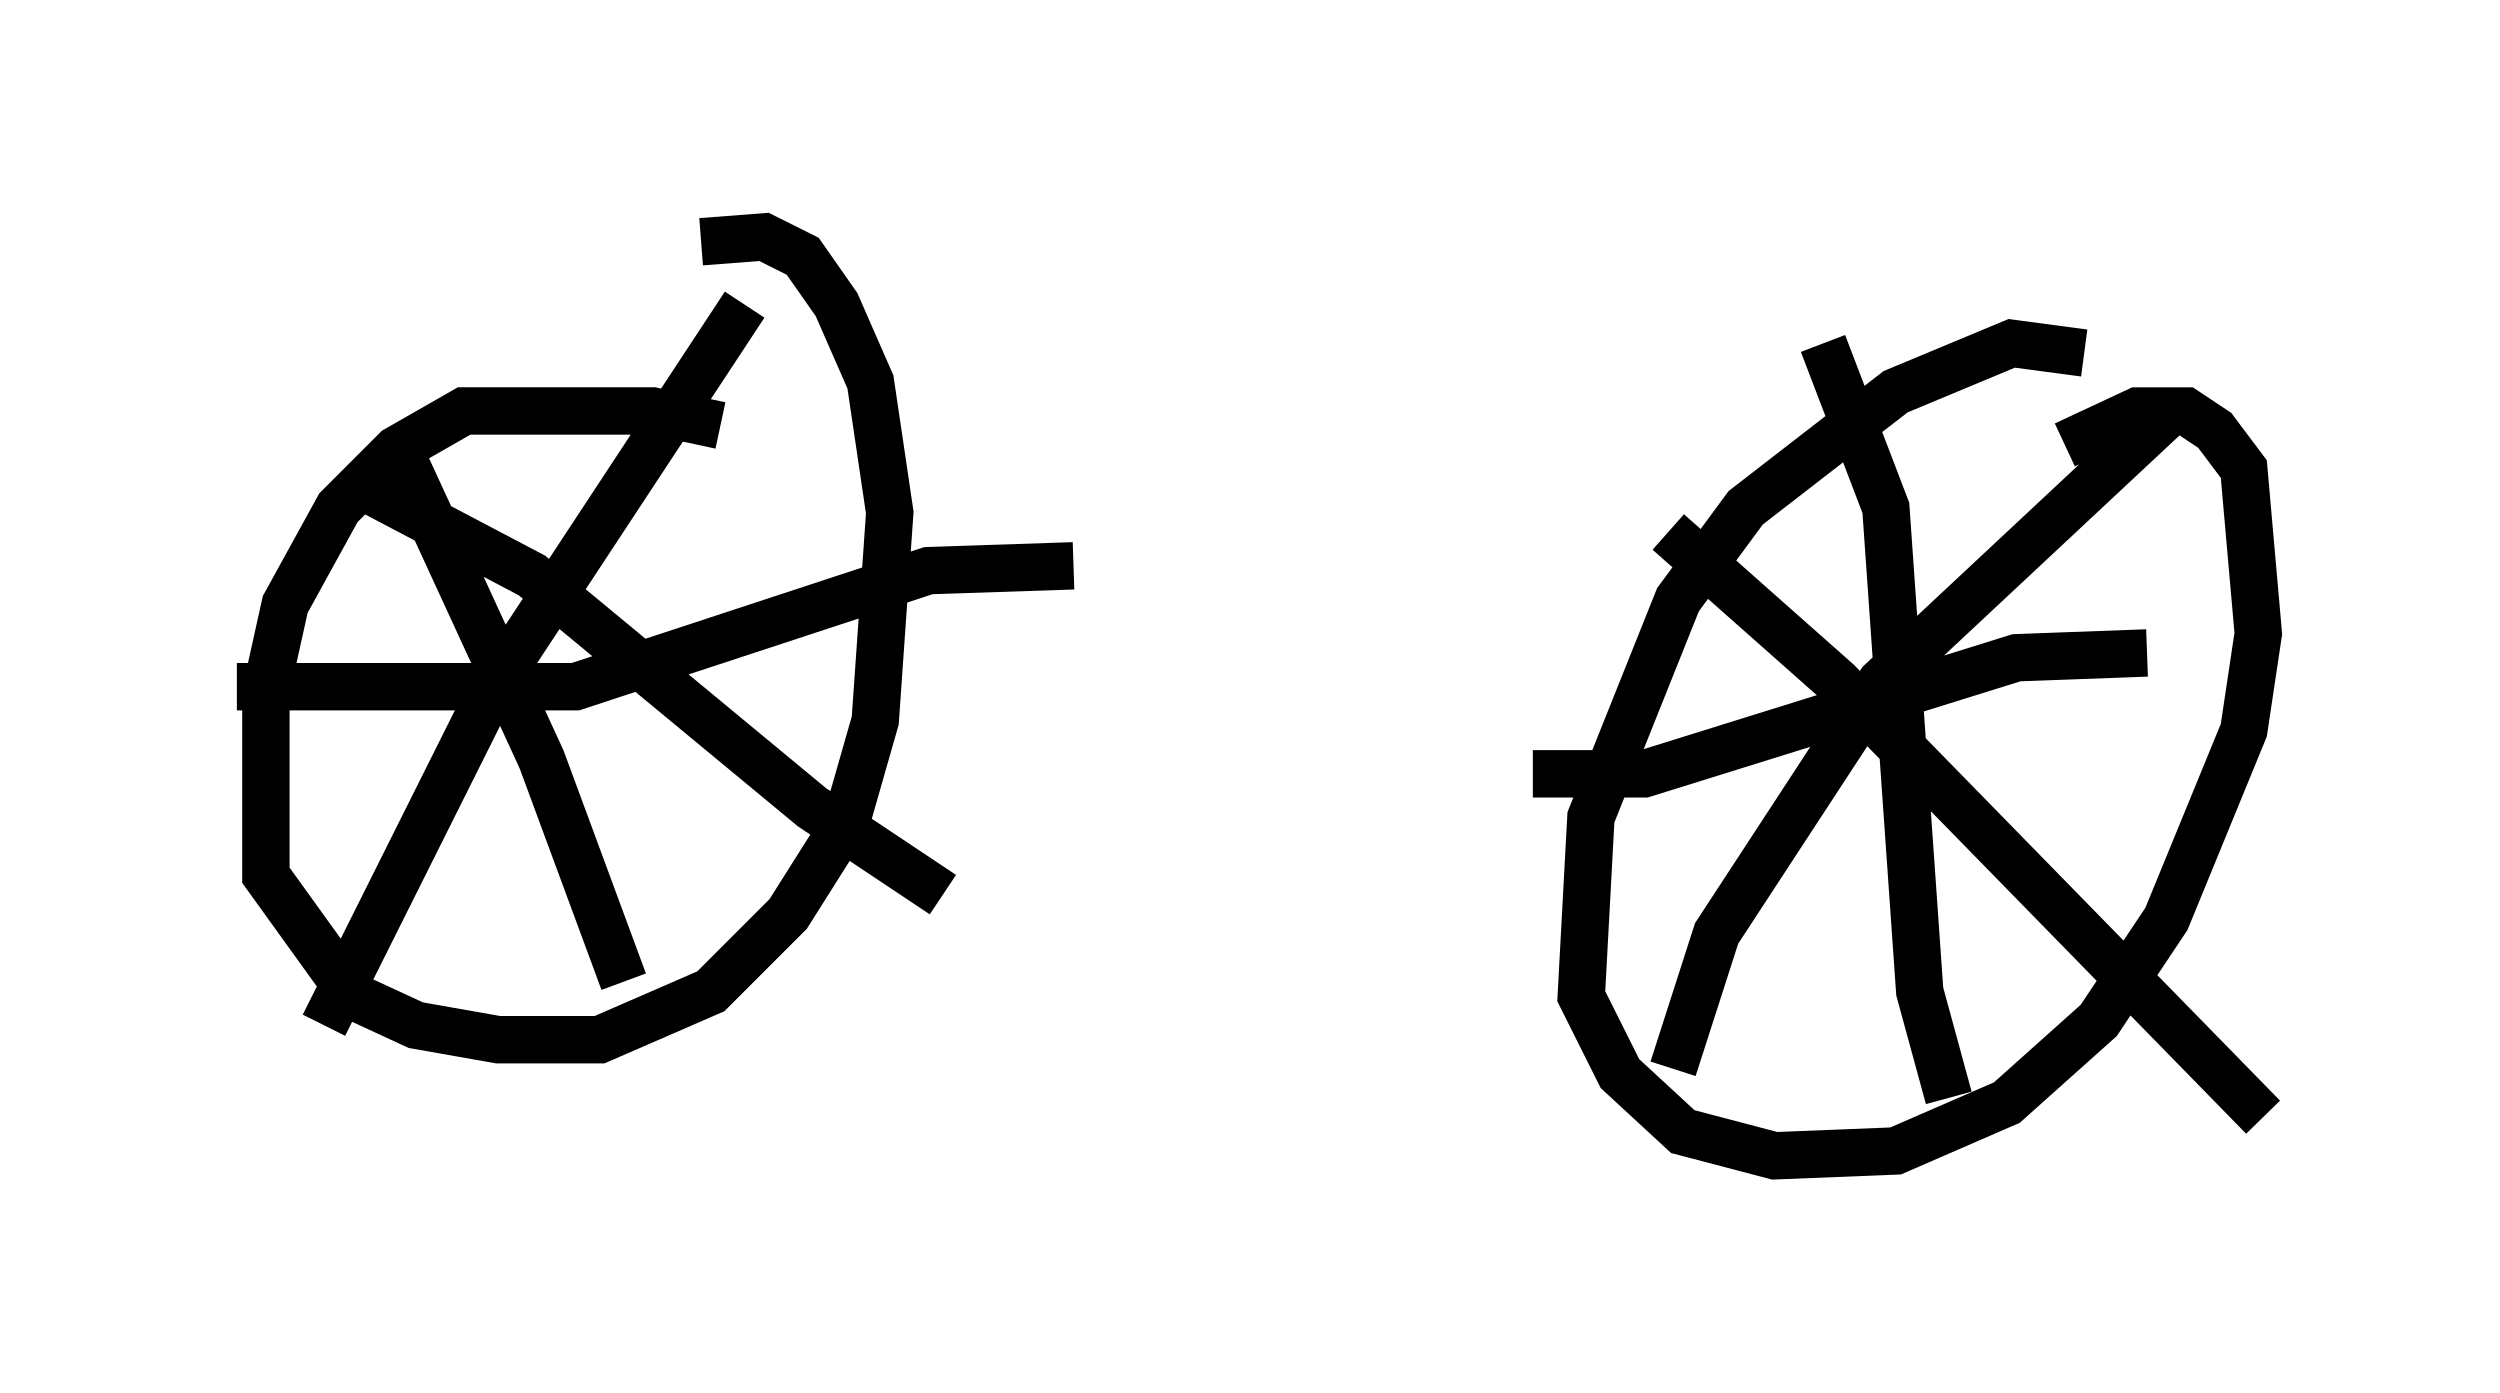 <?xml version="1.0" encoding="utf-8" ?>
<svg baseProfile="full" height="29.396" version="1.1" width="52.773" xmlns="http://www.w3.org/2000/svg" xmlns:ev="http://www.w3.org/2001/xml-events" xmlns:xlink="http://www.w3.org/1999/xlink"><defs /><rect fill="white" height="29.396" width="52.773" x="0" y="0" /><path d="M15.208, 10.002 m0.0, -1.021 l-1.429, -0.306 -3.981, 0.0 l-1.429, 0.817 -1.225, 1.225 l-1.123, 2.042 -0.408, 1.838 l0.0, 3.879 1.838, 2.552 l1.327, 0.613 1.735, 0.306 l2.144, 0.0 2.348, -1.021 l1.633, -1.633 1.225, -1.94 l0.613, -2.144 0.306, -4.39 l-0.408, -2.756 -0.715, -1.633 l-0.715, -1.021 -0.817, -0.408 l-1.327, 0.102 m-7.452, 5.002 l3.879, 2.042 5.921, 4.9 l2.756, 1.838 m-4.185, -12.454 l-5.308, 8.065 -3.573, 7.146 m-1.838, -7.146 l7.146, 0.0 7.452, -2.45 l3.063, -0.102 m-14.19, -2.348 l2.96, 6.431 1.735, 4.696 m30.83, -13.271 l-1.531, -0.204 -2.45, 1.021 l-3.165, 2.45 -1.429, 1.94 l-1.838, 4.594 -0.204, 3.777 l0.817, 1.633 1.327, 1.225 l1.94, 0.51 2.552, -0.102 l2.348, -1.021 1.94, -1.735 l1.429, -2.144 1.633, -3.981 l0.306, -2.042 -0.306, -3.471 l-0.613, -0.817 -0.613, -0.408 l-1.021, 0.0 -1.531, 0.715 m-8.371, 1.838 l3.573, 3.165 8.983, 9.188 m-1.838, -15.006 l-6.227, 5.819 -3.471, 5.308 l-0.919, 2.858 m-2.96, -6.227 l2.348, 0.0 7.861, -2.45 l2.756, -0.102 m-6.84, -6.533 l1.327, 3.471 0.715, 10.208 l0.613, 2.246 " fill="none" stroke="black" stroke-width="1" /></svg>
